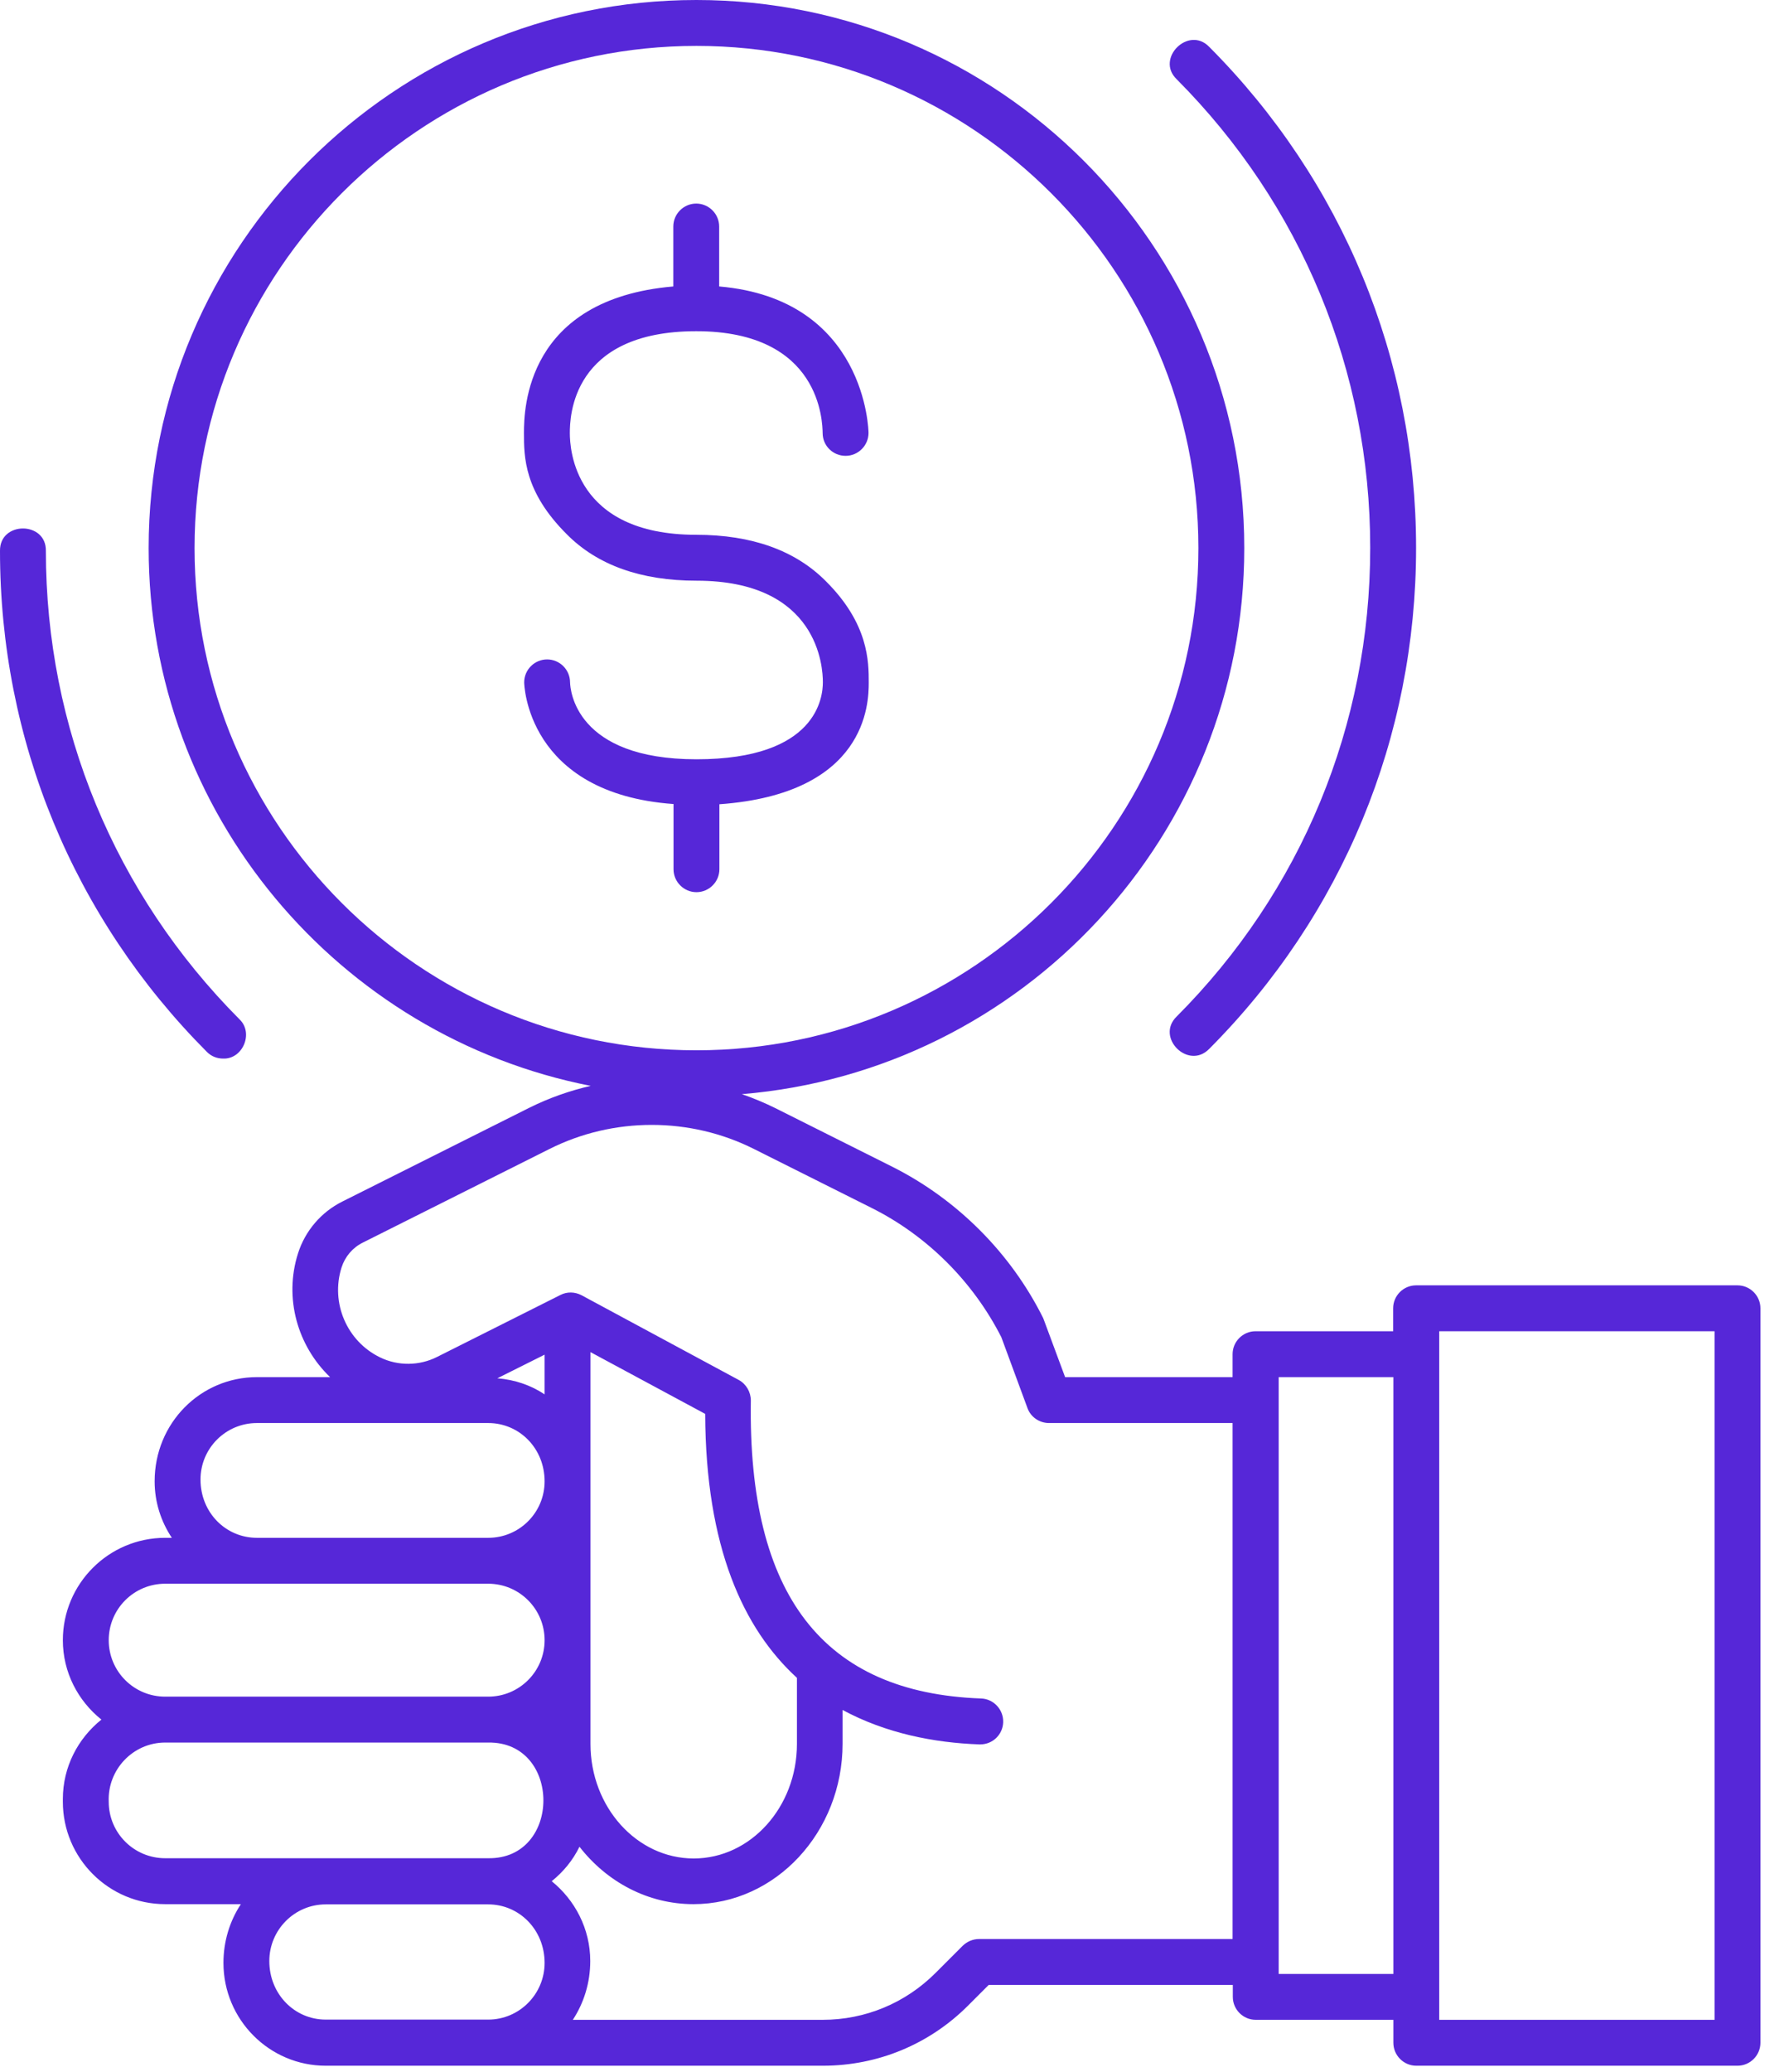 <svg width="56" height="65" viewBox="0 0 56 65" fill="none" xmlns="http://www.w3.org/2000/svg">
<path d="M54.532 40.325H44.451C44.055 40.325 43.731 40.649 43.731 41.045V41.765H39.411C39.015 41.765 38.691 42.089 38.691 42.485V43.205H33.434L32.771 41.419C32.771 41.419 32.75 41.369 32.743 41.347C31.727 39.31 30.049 37.632 28.019 36.609L24.325 34.759C23.986 34.593 23.641 34.449 23.288 34.327C32.102 33.599 39.058 26.197 39.058 17.196C39.058 7.712 31.346 0 21.862 0C12.379 0 4.666 7.712 4.666 17.196C4.666 25.541 10.643 32.519 18.542 34.067C17.88 34.219 17.225 34.449 16.605 34.759L10.744 37.697C10.081 38.028 9.577 38.618 9.354 39.324C8.908 40.728 9.34 42.226 10.362 43.205H8.065C6.294 43.205 4.854 44.645 4.854 46.474C4.854 47.13 5.055 47.735 5.394 48.246H5.185C3.413 48.246 1.973 49.686 1.973 51.458C1.973 52.466 2.448 53.359 3.183 53.949C2.448 54.539 1.973 55.432 1.973 56.441V56.527C1.973 58.298 3.413 59.739 5.185 59.739H7.561C7.215 60.264 7.014 60.898 7.014 61.582C7.014 63.361 8.454 64.808 10.225 64.808H25.83C27.551 64.808 29.171 64.138 30.388 62.921L31.036 62.273H38.698V62.648C38.698 63.044 39.022 63.368 39.418 63.368H43.738V64.088C43.738 64.484 44.062 64.808 44.458 64.808H54.54C54.936 64.808 55.26 64.484 55.26 64.088V41.045C55.26 40.649 54.936 40.325 54.54 40.325H54.532ZM6.107 17.196C6.107 8.511 13.178 1.44 21.862 1.44C30.546 1.44 37.618 8.511 37.618 17.196C37.618 25.88 30.546 32.951 21.862 32.951C13.178 32.951 6.107 25.88 6.107 17.196ZM18.535 42.42L22.136 44.358C22.15 48.541 23.338 51.105 25.016 52.639V54.712C25.016 56.693 23.561 58.306 21.776 58.306C19.99 58.306 18.535 56.693 18.535 54.712V42.428V42.42ZM17.095 43.745C16.663 43.457 16.159 43.285 15.612 43.241L17.095 42.5V43.753V43.745ZM6.294 46.417C6.294 45.438 7.086 44.645 8.065 44.645H15.324C16.303 44.645 17.095 45.438 17.095 46.474C17.095 47.454 16.303 48.246 15.324 48.246H8.065C7.086 48.246 6.294 47.454 6.294 46.417ZM3.413 51.458C3.413 50.478 4.205 49.686 5.185 49.686H15.324C16.303 49.686 17.095 50.478 17.095 51.458C17.095 52.437 16.303 53.229 15.324 53.229H5.185C4.205 53.229 3.413 52.437 3.413 51.458ZM3.413 56.527C3.37 55.519 4.177 54.669 5.185 54.669H15.324C17.635 54.633 17.635 58.334 15.324 58.298H5.185C4.205 58.298 3.413 57.506 3.413 56.527ZM8.454 61.524C8.454 60.545 9.246 59.746 10.225 59.746H15.324C16.303 59.746 17.095 60.545 17.095 61.582C17.095 62.561 16.303 63.361 15.324 63.361H10.225C9.246 63.361 8.454 62.561 8.454 61.524ZM30.733 60.833C30.539 60.833 30.359 60.912 30.222 61.042L29.365 61.899C28.422 62.842 27.162 63.368 25.823 63.368H17.981C18.326 62.842 18.528 62.209 18.528 61.524C18.528 60.509 18.046 59.609 17.318 59.019C17.686 58.723 17.981 58.363 18.19 57.938C19.047 59.04 20.335 59.739 21.768 59.739C24.346 59.739 26.449 57.477 26.449 54.705V53.647C27.81 54.381 29.322 54.676 30.741 54.727C30.748 54.727 30.755 54.727 30.77 54.727C31.158 54.727 31.475 54.424 31.49 54.035C31.504 53.639 31.194 53.301 30.798 53.287C25.837 53.106 23.475 50.046 23.569 43.94C23.569 43.673 23.425 43.421 23.187 43.292L18.254 40.635C18.046 40.527 17.801 40.519 17.592 40.627L13.718 42.572C13.163 42.852 12.494 42.86 11.932 42.586C10.888 42.082 10.369 40.872 10.722 39.763C10.83 39.425 11.068 39.144 11.385 38.986L17.246 36.048C19.255 35.039 21.66 35.039 23.669 36.048L27.363 37.898C29.106 38.77 30.546 40.21 31.432 41.952L32.253 44.177C32.354 44.458 32.627 44.645 32.93 44.645H38.691V60.833H30.726H30.733ZM40.138 61.928V43.205H43.738V61.928H40.138ZM53.82 63.368H45.178V41.765H53.82V63.368Z" fill="#5627D8"/>
<path d="M43.011 17.196C43.011 22.748 40.851 27.968 36.934 31.893C36.264 32.548 37.301 33.578 37.956 32.908C42.147 28.703 44.451 23.122 44.451 17.189C44.451 11.255 42.147 5.674 37.956 1.469C37.308 0.799 36.264 1.836 36.934 2.484C40.851 6.416 43.011 11.637 43.011 17.181V17.196Z" fill="#5627D8"/>
<path d="M7.007 33.211C7.619 33.232 7.971 32.411 7.518 31.979C3.601 28.047 1.44 22.827 1.44 17.282C1.455 16.346 -0.014 16.346 0 17.282C0 23.216 2.304 28.796 6.495 33.002C6.639 33.146 6.819 33.211 7.007 33.211Z" fill="#5627D8"/>
<path d="M22.582 27.277V25.232C27.205 24.901 27.27 22.071 27.27 21.416C27.27 20.76 27.27 19.572 25.923 18.233C24.965 17.268 23.597 16.778 21.855 16.778C18.017 16.778 17.887 14.078 17.887 13.588C17.887 13.098 17.93 10.391 21.855 10.391C25.779 10.391 25.815 13.257 25.823 13.588C25.823 13.984 26.146 14.301 26.543 14.301C26.939 14.301 27.263 13.977 27.263 13.581C27.263 13.538 27.198 9.383 22.575 8.987V7.107C22.575 6.711 22.251 6.387 21.855 6.387C21.459 6.387 21.135 6.711 21.135 7.107V8.987C16.512 9.383 16.447 12.832 16.447 13.581C16.447 14.33 16.447 15.424 17.794 16.764C18.751 17.729 20.119 18.218 21.862 18.218C25.7 18.218 25.83 20.947 25.83 21.401C25.83 21.855 25.664 23.821 21.862 23.821C18.06 23.821 17.901 21.646 17.894 21.408C17.894 21.012 17.57 20.688 17.174 20.688C16.778 20.688 16.454 21.012 16.454 21.408C16.454 21.444 16.519 24.893 21.142 25.225V27.27C21.142 27.666 21.466 27.99 21.862 27.99C22.258 27.99 22.582 27.666 22.582 27.27V27.277Z" fill="#5627D8"/>
</svg>
